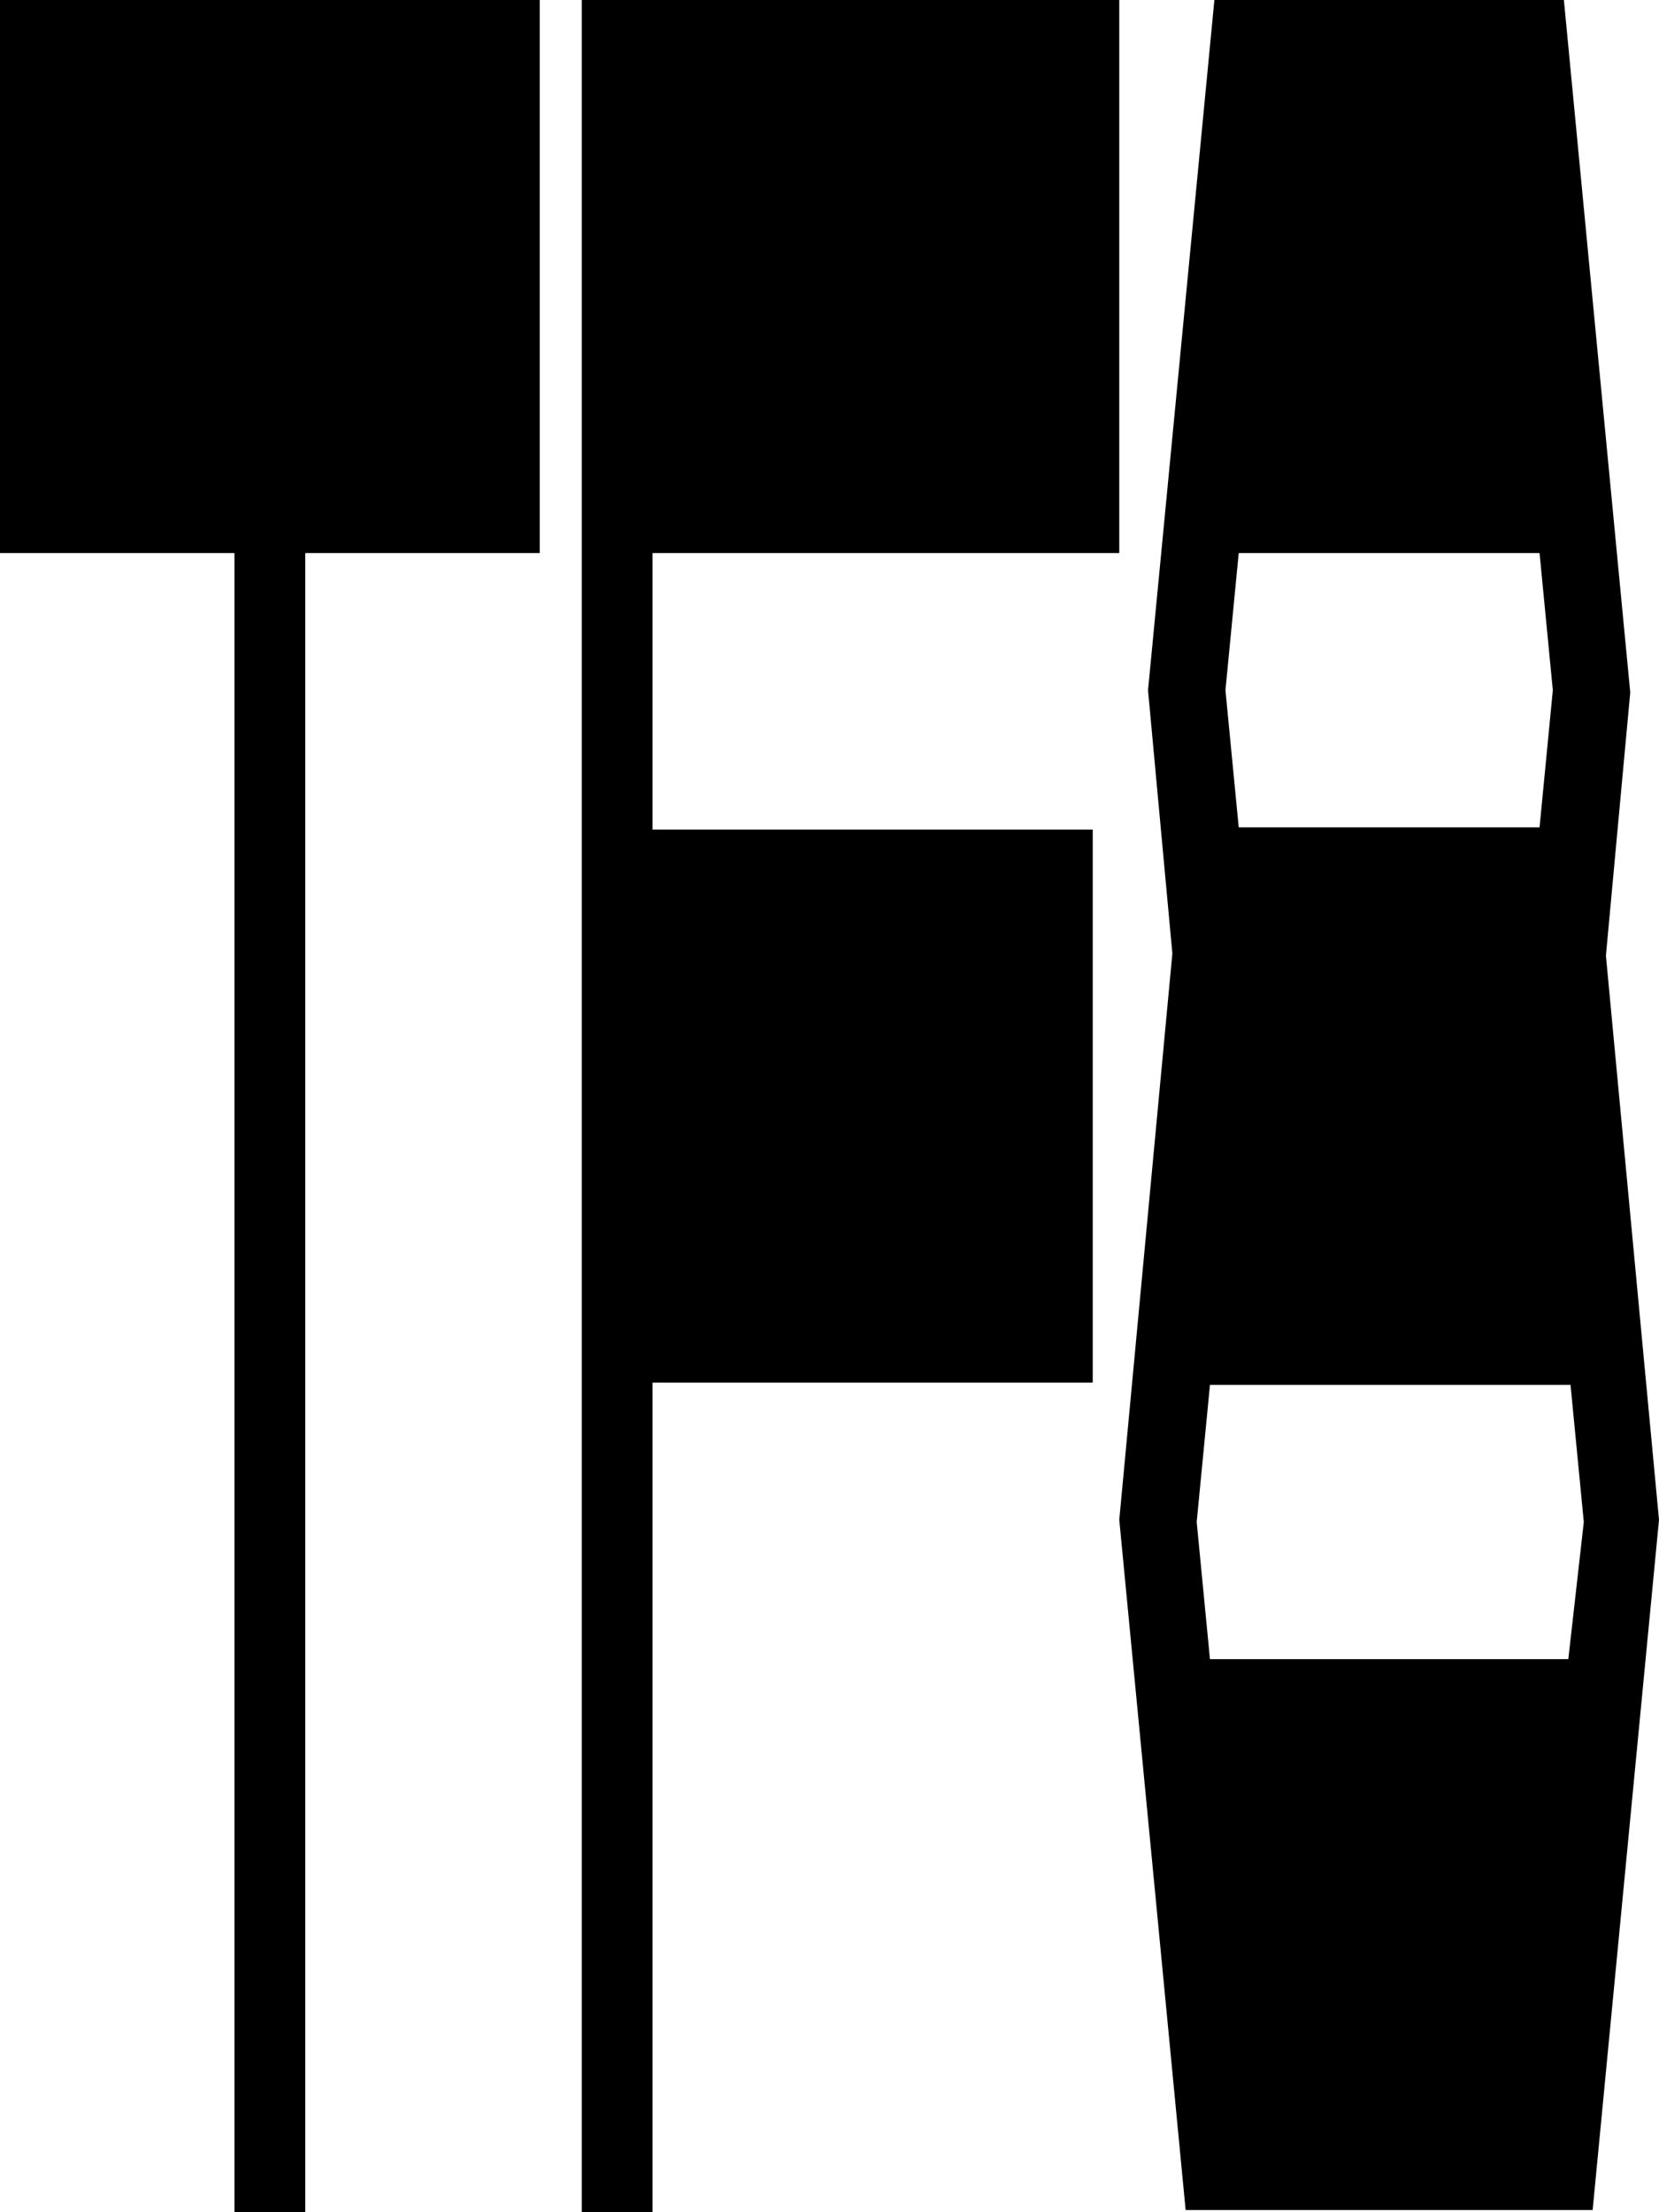 <?xml version="1.0" encoding="utf-8"?>
<!-- Generator: Adobe Illustrator 21.0.0, SVG Export Plug-In . SVG Version: 6.00 Build 0)  -->
<svg version="1.1" xmlns="http://www.w3.org/2000/svg" xmlns:xlink="http://www.w3.org/1999/xlink" x="0px" y="0px"
	 viewBox="0 0 75 100" style="enable-background:new 0 0 75 100;" xml:space="preserve" preserveAspectRatio="none">
<style type="text/css">
	.st0{fill:none;stroke:#000000;stroke-miterlimit:10;}
	.st1{fill:#808080;stroke:#FFFFFF;stroke-width:0.212;stroke-miterlimit:10;}
	.st2{fill:#808080;stroke:#FFFFFF;stroke-width:0.25;stroke-miterlimit:10;}
	.st3{fill:#FFFFFF;stroke:#000000;stroke-width:0.25;stroke-miterlimit:10;}
	.st4{fill:#EC1C24;}
	.st5{fill:#FFFFFF;}
	.st6{opacity:0;}
	.st7{fill:none;stroke:#EB008B;stroke-width:0.25;stroke-miterlimit:10;}
	.st8{clip-path:url(#SVGID_2_);}
</style>
<g id="Letters">
	<g>
		<defs>
			<rect id="SVGID_1_" x="71" y="111" width="15" height="25"/>
		</defs>
		<clipPath id="SVGID_2_">
			<use xlink:href="#SVGID_1_"  style="overflow:visible;"/>
		</clipPath>
		<polygon class="st8" points="116,81 41,81 41,106 73.5,106 73.5,181 83.5,181 83.5,106 116,106 		"/>
	</g>
	<polygon points="26.3,0 26.3,100 29.5,100 29.5,62.5 49.4,62.5 49.4,37.5 29.5,37.5 29.5,25 50.6,25 50.6,0 	"/>
	<polygon points="24.4,0 0,0 0,25 10.6,25 10.6,100 13.8,100 13.8,25 24.4,25 	"/>
	<path d="M72.6,43.2l1.1-11.9L70.7,0H54.9l-3,31.2l1.1,11.9l-2.4,25.6l3,31.2H72l3-31.2L72.6,43.2z M56,25h13.6l0.6,6.2l-0.6,6.2
		h-1.1H57.1H56l-0.6-6.2L56,25z M70.9,75H54.7l-0.6-6.2l0.6-6.2h0.2h3.5h8.9h3.5h0.2l0.6,6.2L70.9,75z"/>
</g>
<g id="Guidelines">
</g>
</svg>
